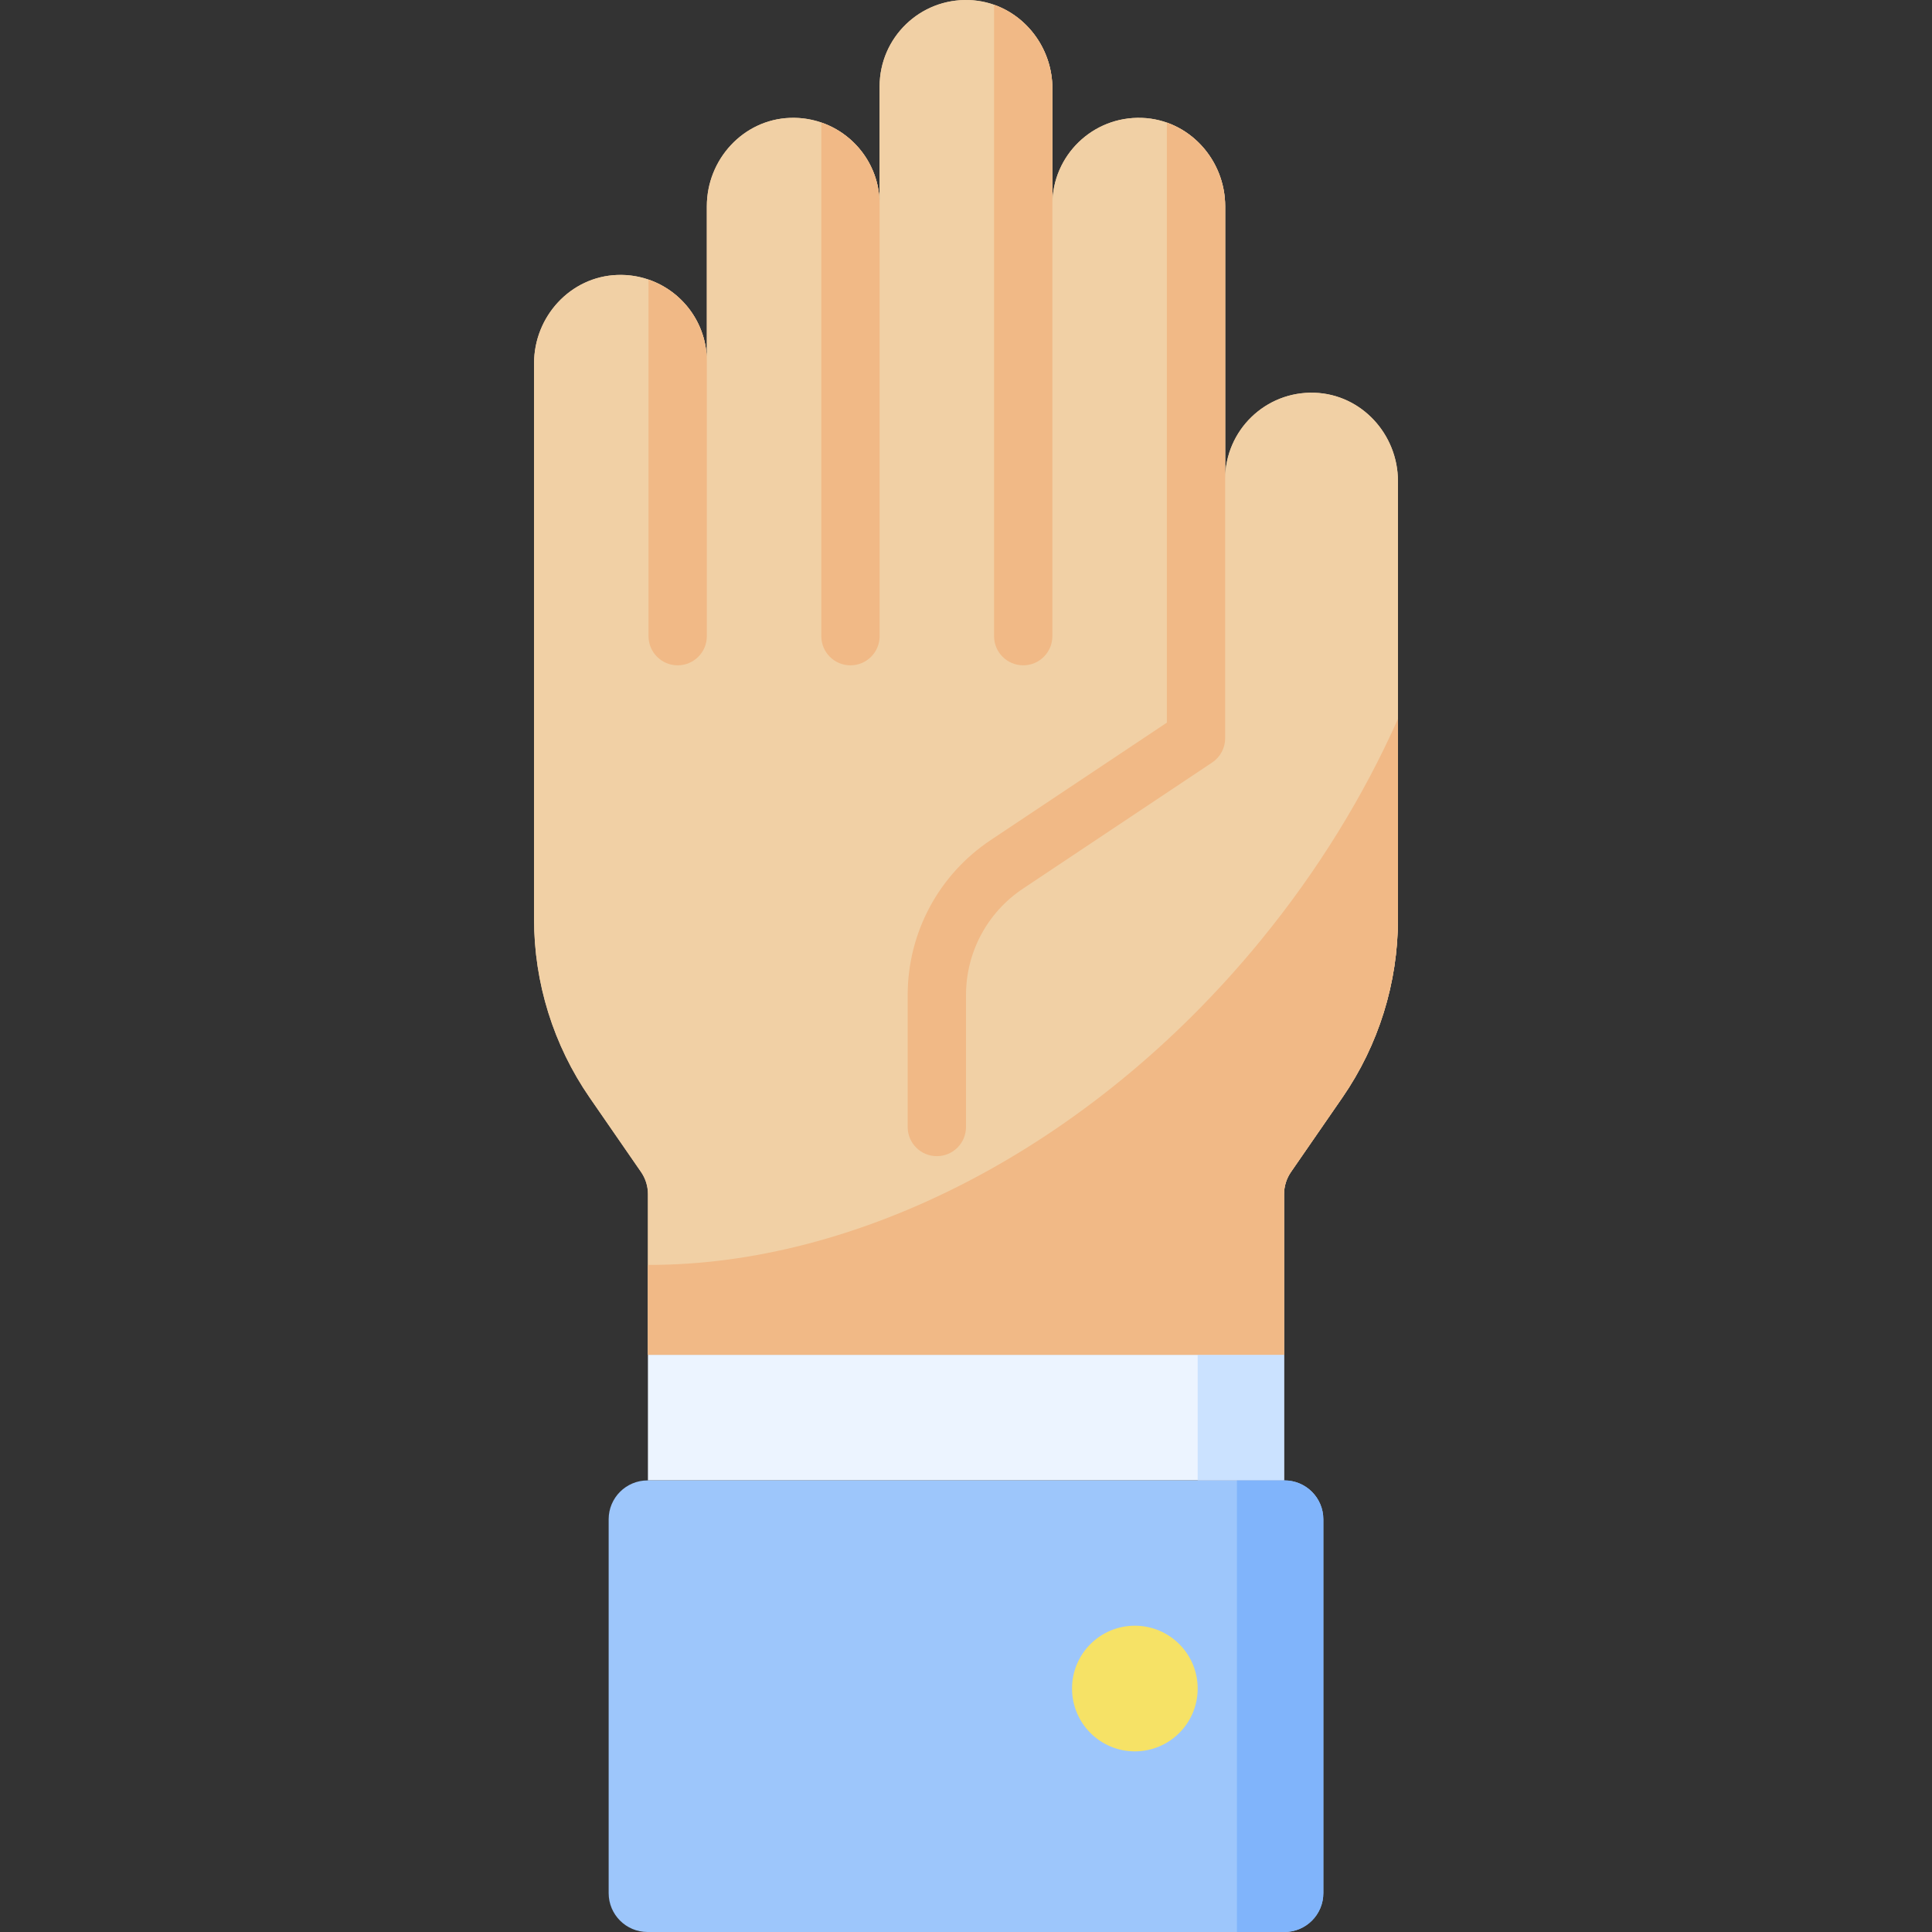<svg id="Capa_1" enable-background="new 0 0 512 512" height="512" viewBox="0 0 512 512" width="512" xmlns="http://www.w3.org/2000/svg"><rect x="0" y="0" width="512" height="512" fill="#333333" stroke="none"/><g><path d="m171.708 359.026h168.584v33.301h-168.584z" fill="#ecf4ff"/><path d="m317.398 359.026h22.894v33.301h-22.894z" fill="#cbe2ff"/><path d="m350.698 402.628v99.07c0 5.689-4.612 10.302-10.302 10.302h-168.793c-5.689 0-10.302-4.612-10.302-10.302v-99.07c0-5.689 4.612-10.302 10.302-10.302h168.793c5.69 0 10.302 4.613 10.302 10.302z" fill="#9dc6fb"/><path d="m350.698 402.628v99.07c0 5.689-4.612 10.302-10.302 10.302h-12.592v-119.674h12.592c5.69 0 10.302 4.613 10.302 10.302z" fill="#80b4fb"/><g><path d="m348.411 104.084c-13.025-.463-23.729 9.958-23.729 22.879v-72.296c0-12.414-9.653-22.987-22.059-23.428-13.025-.463-23.729 9.958-23.729 22.879v-30.671c0-12.414-9.653-22.987-22.059-23.428-13.025-.463-23.729 9.958-23.729 22.879v31.219c0-12.921-10.704-23.342-23.729-22.879-12.406.441-22.059 11.014-22.059 23.428v41.077c0-12.921-10.704-23.342-23.729-22.879-12.406.441-22.059 11.014-22.059 23.428v69.174 78.115c0 16.898 5.142 33.397 14.744 47.303l13.61 19.711c1.188 1.721 1.824 3.762 1.824 5.853v42.577h168.584v-42.577c0-2.091.636-4.133 1.824-5.853l13.61-19.711c9.602-13.906 14.744-30.404 14.744-47.303v-116.07c.001-12.413-9.653-22.986-22.059-23.427z" fill="#f1d0a5"/><path d="m370.473 127.509v116.069c0 16.905-5.141 33.398-14.742 47.306l-13.617 19.712c-1.189 1.721-1.826 3.763-1.826 5.855v42.579h-168.577v-42.579c0-2.092-.637-4.134-1.826-5.855l-13.617-19.712c-9.601-13.907-14.742-30.4-14.742-47.306v-147.283c0-12.414 9.653-22.994 22.066-23.426 2.905-.103 5.697.33 8.272 1.236 8.993 3.07 15.453 11.6 15.453 21.634v-41.068c0-12.374 9.588-22.934 21.952-23.428 2.943-.118 5.77.325 8.387 1.232 8.993 3.08 15.453 11.61 15.453 21.644v-31.224c0-12.918 10.703-23.344 23.725-22.88 2.308.082 4.522.515 6.603 1.246 9.066 3.204 15.453 12.084 15.453 22.19v30.669c0-12.918 10.704-23.344 23.735-22.88 12.403.443 22.056 11.012 22.056 23.426v72.297c0-12.918 10.703-23.344 23.725-22.88 12.414.443 22.067 11.012 22.067 23.426z" fill="#f1d0a5"/><path d="m334.063 249.265c-45.509 55.54-107.388 86.12-162.355 85.946v23.815h168.584v-42.577c0-2.091.636-4.133 1.824-5.853l13.61-19.711c9.602-13.906 14.744-30.404 14.744-47.303v-53.075c-8.992 20.237-21.139 40.125-36.407 58.758z" fill="#f1b986"/></g><circle cx="300.748" cy="447.48" fill="#f6e266" r="16.65"/><path d="m248.273 306.395c4.267 0 7.726-3.459 7.726-7.726v-34.959c0-11.36 5.643-21.904 15.095-28.206l50.146-33.431c2.149-1.433 3.441-3.845 3.441-6.429v-68.682-72.296c0-10.1-6.39-18.978-15.453-22.176v159.02l-46.706 31.138c-13.761 9.174-21.977 24.525-21.977 41.063v34.958c.001 4.267 3.461 7.726 7.728 7.726z" fill="#f1b986"/><g><path d="m278.89 23.451v145.141c0 4.265-3.451 7.726-7.726 7.726-4.265 0-7.726-3.461-7.726-7.726v-167.331c9.065 3.204 15.452 12.084 15.452 22.19z" fill="#f1b986"/></g><g><path d="m233.11 54.12v114.473c0 4.265-3.461 7.726-7.726 7.726-4.275 0-7.726-3.461-7.726-7.726v-136.117c8.992 3.08 15.452 11.61 15.452 21.644z" fill="#f1b986"/></g><g><path d="m187.318 95.738v72.854c0 4.265-3.461 7.726-7.726 7.726s-7.726-3.461-7.726-7.726v-94.487c8.993 3.07 15.452 11.6 15.452 21.633z" fill="#f1b986"/></g></g></svg>